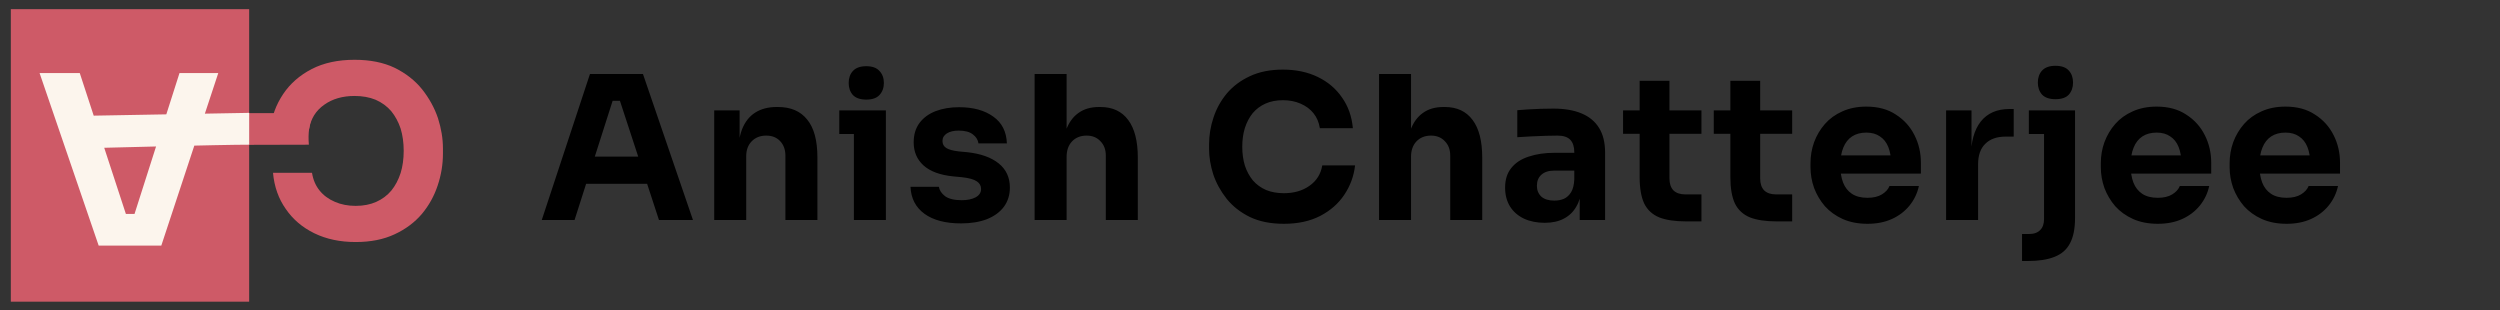 <svg width="250" height="31" viewBox="0 0 250 31" fill="none" xmlns="http://www.w3.org/2000/svg">
<rect x="0" y="0" width="250" height="31" fill="#333333" stroke="none"/>
<path d="M54.176 22L58.996 7.4H64.296L69.296 22H65.897L61.856 9.66L62.897 10.08H60.316L61.397 9.66L57.456 22H54.176ZM57.837 18.38L58.837 15.66H64.556L65.576 18.38H57.837ZM71.421 22V11.04H73.961V15.74H73.781C73.781 14.62 73.921 13.687 74.201 12.94C74.494 12.193 74.934 11.633 75.521 11.26C76.108 10.887 76.821 10.7 77.661 10.7H77.801C79.081 10.7 80.054 11.12 80.721 11.96C81.401 12.787 81.741 14.047 81.741 15.74V22H78.541V15.56C78.541 14.973 78.368 14.493 78.021 14.12C77.674 13.747 77.208 13.56 76.621 13.56C76.021 13.56 75.534 13.753 75.161 14.14C74.801 14.513 74.621 15.007 74.621 15.62V22H71.421ZM85.388 22V11.04H88.588V22H85.388ZM83.928 13.4V11.04H88.588V13.4H83.928ZM86.628 9.96C86.028 9.96 85.581 9.807 85.288 9.5C85.008 9.18 84.868 8.78 84.868 8.3C84.868 7.807 85.008 7.407 85.288 7.1C85.581 6.78 86.028 6.62 86.628 6.62C87.228 6.62 87.668 6.78 87.948 7.1C88.241 7.407 88.388 7.807 88.388 8.3C88.388 8.78 88.241 9.18 87.948 9.5C87.668 9.807 87.228 9.96 86.628 9.96ZM96.108 22.34C94.548 22.34 93.328 22.02 92.448 21.38C91.568 20.74 91.101 19.84 91.048 18.68H93.888C93.941 19.027 94.148 19.34 94.508 19.62C94.881 19.887 95.434 20.02 96.168 20.02C96.728 20.02 97.188 19.927 97.548 19.74C97.921 19.54 98.108 19.26 98.108 18.9C98.108 18.58 97.968 18.327 97.688 18.14C97.408 17.94 96.908 17.8 96.188 17.72L95.328 17.64C94.008 17.507 93.014 17.14 92.348 16.54C91.694 15.94 91.368 15.173 91.368 14.24C91.368 13.467 91.561 12.82 91.948 12.3C92.334 11.78 92.868 11.387 93.548 11.12C94.241 10.853 95.028 10.72 95.908 10.72C97.321 10.72 98.461 11.033 99.328 11.66C100.194 12.273 100.648 13.167 100.688 14.34H97.848C97.794 13.98 97.608 13.68 97.288 13.44C96.968 13.187 96.494 13.06 95.868 13.06C95.374 13.06 94.981 13.153 94.688 13.34C94.394 13.527 94.248 13.78 94.248 14.1C94.248 14.407 94.374 14.64 94.628 14.8C94.881 14.96 95.294 15.073 95.868 15.14L96.728 15.22C98.074 15.367 99.121 15.74 99.868 16.34C100.614 16.94 100.988 17.747 100.988 18.76C100.988 19.493 100.788 20.133 100.388 20.68C99.988 21.213 99.421 21.627 98.688 21.92C97.954 22.2 97.094 22.34 96.108 22.34ZM103.461 22V7.4H106.661V15.82H106.181C106.181 14.713 106.321 13.78 106.601 13.02C106.881 12.26 107.294 11.687 107.841 11.3C108.388 10.9 109.074 10.7 109.901 10.7H110.041C111.254 10.7 112.181 11.133 112.821 12C113.461 12.853 113.781 14.107 113.781 15.76V22H110.581V15.56C110.581 14.96 110.401 14.48 110.041 14.12C109.694 13.747 109.234 13.56 108.661 13.56C108.061 13.56 107.574 13.753 107.201 14.14C106.841 14.527 106.661 15.04 106.661 15.68V22H103.461ZM128.387 22.38C127.067 22.38 125.934 22.153 124.987 21.7C124.04 21.233 123.267 20.627 122.667 19.88C122.067 19.12 121.62 18.307 121.327 17.44C121.047 16.56 120.907 15.707 120.907 14.88V14.44C120.907 13.533 121.054 12.64 121.347 11.76C121.64 10.867 122.087 10.06 122.687 9.34C123.3 8.62 124.067 8.047 124.987 7.62C125.92 7.18 127.02 6.96 128.287 6.96C129.607 6.96 130.774 7.207 131.787 7.7C132.8 8.193 133.607 8.88 134.207 9.76C134.82 10.627 135.18 11.647 135.287 12.82H131.987C131.894 12.233 131.68 11.733 131.347 11.32C131.014 10.907 130.58 10.587 130.047 10.36C129.527 10.133 128.94 10.02 128.287 10.02C127.634 10.02 127.054 10.133 126.547 10.36C126.04 10.587 125.614 10.907 125.267 11.32C124.934 11.733 124.674 12.227 124.487 12.8C124.314 13.36 124.227 13.987 124.227 14.68C124.227 15.36 124.314 15.987 124.487 16.56C124.674 17.12 124.94 17.613 125.287 18.04C125.647 18.453 126.087 18.773 126.607 19C127.127 19.213 127.72 19.32 128.387 19.32C129.4 19.32 130.254 19.073 130.947 18.58C131.654 18.087 132.08 17.407 132.227 16.54H135.507C135.387 17.607 135.027 18.587 134.427 19.48C133.84 20.36 133.034 21.067 132.007 21.6C130.994 22.12 129.787 22.38 128.387 22.38ZM137.903 22V7.4H141.103V15.82H140.623C140.623 14.713 140.763 13.78 141.043 13.02C141.323 12.26 141.736 11.687 142.283 11.3C142.83 10.9 143.516 10.7 144.343 10.7H144.483C145.696 10.7 146.623 11.133 147.263 12C147.903 12.853 148.223 14.107 148.223 15.76V22H145.023V15.56C145.023 14.96 144.843 14.48 144.483 14.12C144.136 13.747 143.676 13.56 143.103 13.56C142.503 13.56 142.016 13.753 141.643 14.14C141.283 14.527 141.103 15.04 141.103 15.68V22H137.903ZM157.97 22V18.76H157.43V15.24C157.43 14.68 157.297 14.26 157.03 13.98C156.763 13.7 156.337 13.56 155.75 13.56C155.457 13.56 155.07 13.567 154.59 13.58C154.11 13.593 153.617 13.613 153.11 13.64C152.603 13.667 152.143 13.693 151.73 13.72V11.02C152.037 10.993 152.397 10.967 152.81 10.94C153.223 10.913 153.65 10.893 154.09 10.88C154.53 10.867 154.943 10.86 155.33 10.86C156.45 10.86 157.39 11.02 158.15 11.34C158.923 11.66 159.51 12.147 159.91 12.8C160.31 13.44 160.51 14.267 160.51 15.28V22H157.97ZM154.47 22.28C153.683 22.28 152.99 22.14 152.39 21.86C151.803 21.58 151.343 21.18 151.01 20.66C150.677 20.127 150.51 19.493 150.51 18.76C150.51 17.96 150.717 17.307 151.13 16.8C151.543 16.28 152.123 15.9 152.87 15.66C153.617 15.407 154.477 15.28 155.45 15.28H157.79V17.06H155.43C154.87 17.06 154.437 17.2 154.13 17.48C153.837 17.747 153.69 18.113 153.69 18.58C153.69 19.02 153.837 19.38 154.13 19.66C154.437 19.927 154.87 20.06 155.43 20.06C155.79 20.06 156.11 20 156.39 19.88C156.683 19.747 156.923 19.527 157.11 19.22C157.297 18.913 157.403 18.487 157.43 17.94L158.19 18.74C158.123 19.5 157.937 20.14 157.63 20.66C157.337 21.18 156.923 21.58 156.39 21.86C155.87 22.14 155.23 22.28 154.47 22.28ZM168.605 22.14C167.498 22.14 166.605 22.007 165.925 21.74C165.245 21.46 164.745 21 164.425 20.36C164.118 19.707 163.965 18.827 163.965 17.72V8.08H166.945V17.84C166.945 18.36 167.078 18.76 167.345 19.04C167.625 19.307 168.018 19.44 168.525 19.44H170.145V22.14H168.605ZM162.305 13.38V11.04H170.145V13.38H162.305ZM177.677 22.14C176.57 22.14 175.677 22.007 174.997 21.74C174.317 21.46 173.817 21 173.497 20.36C173.19 19.707 173.037 18.827 173.037 17.72V8.08H176.017V17.84C176.017 18.36 176.15 18.76 176.417 19.04C176.697 19.307 177.09 19.44 177.597 19.44H179.217V22.14H177.677ZM171.377 13.38V11.04H179.217V13.38H171.377ZM186.75 22.38C185.816 22.38 184.99 22.22 184.27 21.9C183.563 21.58 182.97 21.153 182.49 20.62C182.023 20.073 181.663 19.467 181.41 18.8C181.17 18.12 181.05 17.427 181.05 16.72V16.32C181.05 15.587 181.17 14.887 181.41 14.22C181.663 13.54 182.023 12.933 182.49 12.4C182.956 11.867 183.536 11.447 184.23 11.14C184.936 10.82 185.736 10.66 186.63 10.66C187.803 10.66 188.79 10.927 189.59 11.46C190.403 11.98 191.023 12.667 191.45 13.52C191.876 14.36 192.09 15.28 192.09 16.28V17.36H182.39V15.54H190.15L189.11 16.38C189.11 15.727 189.016 15.167 188.83 14.7C188.643 14.233 188.363 13.88 187.99 13.64C187.63 13.387 187.176 13.26 186.63 13.26C186.07 13.26 185.596 13.387 185.21 13.64C184.823 13.893 184.53 14.267 184.33 14.76C184.13 15.24 184.03 15.833 184.03 16.54C184.03 17.193 184.123 17.767 184.31 18.26C184.496 18.74 184.79 19.113 185.19 19.38C185.59 19.647 186.11 19.78 186.75 19.78C187.336 19.78 187.816 19.667 188.19 19.44C188.563 19.213 188.816 18.933 188.95 18.6H191.89C191.73 19.333 191.416 19.987 190.95 20.56C190.483 21.133 189.896 21.58 189.19 21.9C188.483 22.22 187.67 22.38 186.75 22.38ZM194.61 22V11.04H197.15V15.74H197.09C197.09 14.193 197.417 13 198.07 12.16C198.737 11.32 199.697 10.9 200.95 10.9H201.37V13.66H200.57C199.69 13.66 199.01 13.9 198.53 14.38C198.05 14.847 197.81 15.527 197.81 16.42V22H194.61ZM202.204 26.1V23.4H202.904C203.398 23.4 203.771 23.267 204.024 23C204.278 22.747 204.404 22.38 204.404 21.9V11.04H207.504V21.8C207.504 22.853 207.338 23.693 207.004 24.32C206.684 24.947 206.171 25.4 205.464 25.68C204.771 25.96 203.878 26.1 202.784 26.1H202.204ZM202.884 13.4V11.04H207.504V13.4H202.884ZM205.544 9.92C204.944 9.92 204.498 9.767 204.204 9.46C203.924 9.14 203.784 8.74 203.784 8.26C203.784 7.767 203.924 7.367 204.204 7.06C204.498 6.74 204.944 6.58 205.544 6.58C206.158 6.58 206.604 6.74 206.884 7.06C207.164 7.367 207.304 7.767 207.304 8.26C207.304 8.74 207.164 9.14 206.884 9.46C206.604 9.767 206.158 9.92 205.544 9.92ZM215.782 22.38C214.848 22.38 214.022 22.22 213.302 21.9C212.595 21.58 212.002 21.153 211.522 20.62C211.055 20.073 210.695 19.467 210.442 18.8C210.202 18.12 210.082 17.427 210.082 16.72V16.32C210.082 15.587 210.202 14.887 210.442 14.22C210.695 13.54 211.055 12.933 211.522 12.4C211.988 11.867 212.568 11.447 213.262 11.14C213.968 10.82 214.768 10.66 215.662 10.66C216.835 10.66 217.822 10.927 218.622 11.46C219.435 11.98 220.055 12.667 220.482 13.52C220.908 14.36 221.122 15.28 221.122 16.28V17.36H211.422V15.54H219.182L218.142 16.38C218.142 15.727 218.048 15.167 217.862 14.7C217.675 14.233 217.395 13.88 217.022 13.64C216.662 13.387 216.208 13.26 215.662 13.26C215.102 13.26 214.628 13.387 214.242 13.64C213.855 13.893 213.562 14.267 213.362 14.76C213.162 15.24 213.062 15.833 213.062 16.54C213.062 17.193 213.155 17.767 213.342 18.26C213.528 18.74 213.822 19.113 214.222 19.38C214.622 19.647 215.142 19.78 215.782 19.78C216.368 19.78 216.848 19.667 217.222 19.44C217.595 19.213 217.848 18.933 217.982 18.6H220.922C220.762 19.333 220.448 19.987 219.982 20.56C219.515 21.133 218.928 21.58 218.222 21.9C217.515 22.22 216.702 22.38 215.782 22.38ZM228.662 22.38C227.729 22.38 226.902 22.22 226.182 21.9C225.475 21.58 224.882 21.153 224.402 20.62C223.935 20.073 223.575 19.467 223.322 18.8C223.082 18.12 222.962 17.427 222.962 16.72V16.32C222.962 15.587 223.082 14.887 223.322 14.22C223.575 13.54 223.935 12.933 224.402 12.4C224.869 11.867 225.449 11.447 226.142 11.14C226.849 10.82 227.649 10.66 228.542 10.66C229.715 10.66 230.702 10.927 231.502 11.46C232.315 11.98 232.935 12.667 233.362 13.52C233.789 14.36 234.002 15.28 234.002 16.28V17.36H224.302V15.54H232.062L231.022 16.38C231.022 15.727 230.929 15.167 230.742 14.7C230.555 14.233 230.275 13.88 229.902 13.64C229.542 13.387 229.089 13.26 228.542 13.26C227.982 13.26 227.509 13.387 227.122 13.64C226.735 13.893 226.442 14.267 226.242 14.76C226.042 15.24 225.942 15.833 225.942 16.54C225.942 17.193 226.035 17.767 226.222 18.26C226.409 18.74 226.702 19.113 227.102 19.38C227.502 19.647 228.022 19.78 228.662 19.78C229.249 19.78 229.729 19.667 230.102 19.44C230.475 19.213 230.729 18.933 230.862 18.6H233.802C233.642 19.333 233.329 19.987 232.862 20.56C232.395 21.133 231.809 21.58 231.102 21.9C230.395 22.22 229.582 22.38 228.662 22.38Z" fill="black"/>
<rect x="1.083" y="0.917" width="23.833" height="29.25" fill="#CE5A67"/>
<path d="M23.398 7.041L18.131 24.285H12.34L6.876 7.041H10.591L15.006 21.616L13.87 21.12H16.689L15.509 21.616L19.814 7.041H23.398ZM31.284 11.286C30.92 12.522 30.79 13.28 30.886 14.469C28.605 14.461 12.056 14.529 12.056 14.529L10.941 11.316C10.941 11.316 28.734 11.341 31.284 11.286Z" fill="#CE5A67"/>
<path d="M21.827 7.306L16.13 24.561H9.867L3.958 7.306H7.976L12.75 21.89L11.521 21.393H14.57L13.294 21.89L17.95 7.306H21.827ZM24.917 11.286C24.917 14.5 24.917 11.949 24.917 14.469C22.449 14.461 9.559 14.799 9.559 14.799L8.354 11.584C8.354 11.584 22.159 11.341 24.917 11.286Z" fill="#FCF5ED"/>
<path d="M35.454 5.979C37.014 5.979 38.353 6.247 39.472 6.783C40.591 7.335 41.505 8.052 42.214 8.934C42.923 9.832 43.451 10.793 43.798 11.818C44.129 12.858 44.294 13.866 44.294 14.843V15.363C44.294 16.435 44.121 17.49 43.774 18.53C43.427 19.586 42.9 20.54 42.191 21.39C41.466 22.241 40.56 22.919 39.472 23.423C38.369 23.943 37.069 24.203 35.572 24.203C34.012 24.203 32.633 23.912 31.436 23.329C30.238 22.746 29.285 21.934 28.576 20.894C27.851 19.87 27.426 18.664 27.3 17.278H31.2C31.31 17.971 31.562 18.562 31.956 19.05C32.35 19.539 32.862 19.917 33.492 20.185C34.107 20.453 34.8 20.587 35.572 20.587C36.344 20.587 37.03 20.453 37.629 20.185C38.227 19.917 38.732 19.539 39.141 19.05C39.535 18.562 39.843 17.979 40.063 17.301C40.268 16.64 40.37 15.899 40.37 15.079C40.37 14.276 40.268 13.535 40.063 12.858C39.843 12.196 39.527 11.613 39.118 11.109C38.692 10.62 38.172 10.242 37.558 9.974C36.943 9.722 36.242 9.596 35.454 9.596C34.257 9.596 33.248 9.887 32.429 10.47C31.593 11.053 31.089 11.857 30.916 12.881H27.04C27.181 11.621 27.607 10.463 28.316 9.407C29.009 8.367 29.963 7.532 31.176 6.901C32.373 6.287 33.8 5.979 35.454 5.979Z" fill="#CE5A67"/>
</svg>
